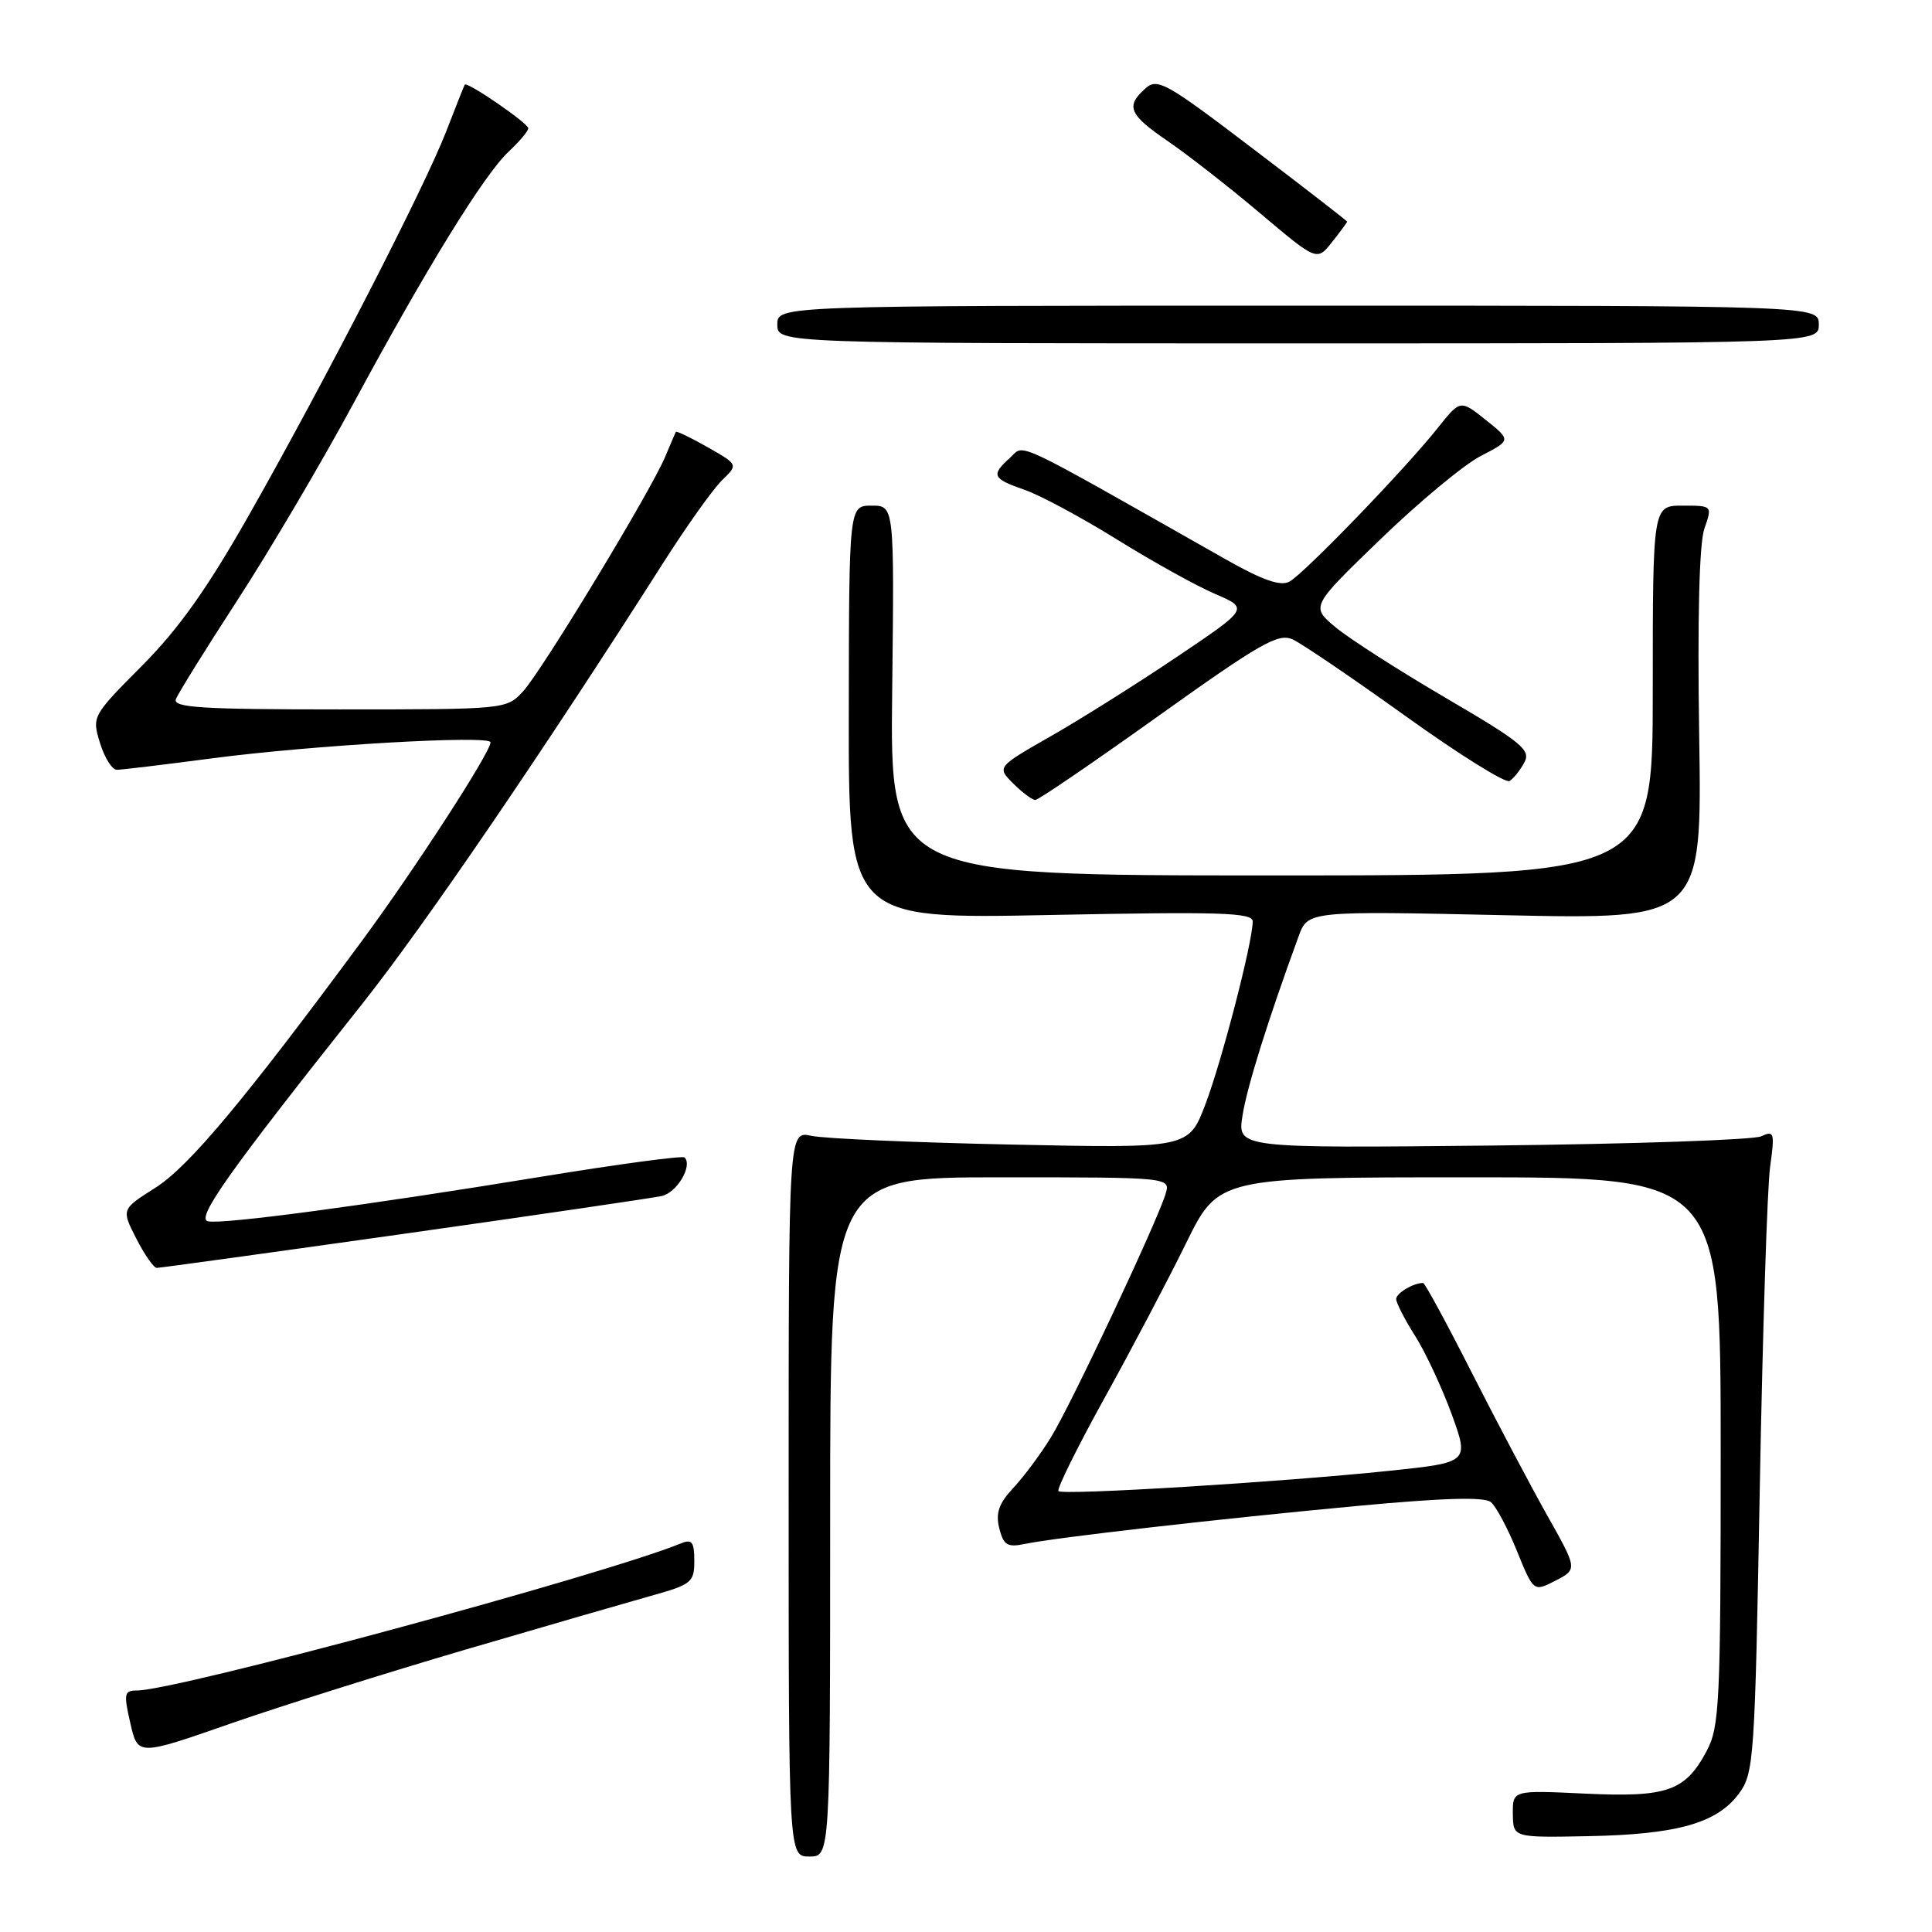 <?xml version="1.0" encoding="UTF-8" standalone="no"?>
<!DOCTYPE svg PUBLIC "-//W3C//DTD SVG 1.1//EN" "http://www.w3.org/Graphics/SVG/1.1/DTD/svg11.dtd" >
<svg xmlns="http://www.w3.org/2000/svg" xmlns:xlink="http://www.w3.org/1999/xlink" version="1.1" viewBox="0 0 256 256">
 <g >
 <path fill="currentColor"
d=" M 110.00 201.00 C 110.00 156.00 110.00 156.00 132.57 156.00 C 155.13 156.00 155.13 156.00 154.43 158.25 C 153.21 162.16 141.84 186.30 139.24 190.48 C 137.88 192.69 135.63 195.71 134.25 197.18 C 132.34 199.23 131.91 200.49 132.41 202.51 C 132.98 204.75 133.48 205.06 135.79 204.58 C 139.92 203.72 161.59 201.25 179.90 199.54 C 191.27 198.48 196.69 198.32 197.55 199.04 C 198.24 199.61 199.79 202.52 201.00 205.51 C 203.21 210.94 203.21 210.94 206.12 209.44 C 209.03 207.93 209.03 207.93 204.97 200.72 C 202.74 196.75 198.23 188.21 194.95 181.75 C 191.67 175.29 188.80 170.00 188.57 170.00 C 187.27 170.00 185.00 171.35 185.00 172.13 C 185.00 172.63 186.13 174.84 187.52 177.03 C 188.91 179.23 191.08 183.90 192.36 187.40 C 194.67 193.78 194.67 193.78 184.09 194.89 C 169.83 196.38 140.83 198.16 140.25 197.58 C 140.00 197.33 142.73 191.80 146.32 185.31 C 149.92 178.81 154.79 169.56 157.15 164.75 C 161.45 156.00 161.45 156.00 194.72 156.00 C 228.00 156.00 228.00 156.00 228.00 192.27 C 228.00 225.68 227.85 228.81 226.14 232.02 C 223.30 237.35 220.92 238.18 209.96 237.66 C 200.43 237.21 200.43 237.21 200.46 240.36 C 200.50 243.50 200.50 243.50 210.51 243.30 C 222.22 243.07 227.51 241.58 230.40 237.68 C 232.41 234.97 232.53 233.30 233.18 197.18 C 233.56 176.46 234.17 157.29 234.55 154.60 C 235.18 150.06 235.09 149.76 233.36 150.57 C 232.34 151.04 216.30 151.59 197.73 151.79 C 163.95 152.14 163.95 152.14 164.64 147.82 C 165.23 144.04 167.96 135.32 172.06 124.10 C 173.30 120.70 173.30 120.70 199.41 121.27 C 225.53 121.83 225.53 121.83 225.15 97.46 C 224.91 81.88 225.16 71.99 225.84 70.04 C 226.90 67.00 226.90 67.00 222.95 67.00 C 219.00 67.00 219.00 67.00 219.00 91.50 C 219.00 116.00 219.00 116.00 168.47 116.00 C 117.93 116.00 117.93 116.00 118.22 91.50 C 118.50 67.00 118.50 67.00 115.50 67.00 C 112.50 67.00 112.50 67.00 112.47 94.39 C 112.43 121.78 112.43 121.78 139.22 121.24 C 161.77 120.79 166.00 120.92 165.99 122.10 C 165.98 124.85 161.90 140.60 159.72 146.33 C 157.50 152.16 157.50 152.16 134.00 151.66 C 121.07 151.39 109.15 150.87 107.50 150.50 C 104.50 149.85 104.50 149.85 104.50 197.92 C 104.50 246.00 104.50 246.00 107.25 246.00 C 110.00 246.00 110.00 246.00 110.00 201.00 Z  M 61.65 218.59 C 72.02 215.55 83.09 212.35 86.25 211.46 C 91.63 209.96 92.00 209.67 92.00 206.82 C 92.00 204.33 91.69 203.91 90.25 204.50 C 79.88 208.73 23.41 224.00 18.13 224.00 C 16.46 224.00 16.37 224.42 17.27 228.33 C 18.26 232.67 18.26 232.67 30.53 228.39 C 37.28 226.04 51.29 221.63 61.65 218.59 Z  M 53.50 163.49 C 71.10 161.00 86.48 158.74 87.68 158.48 C 89.70 158.03 91.81 154.47 90.71 153.37 C 90.44 153.11 81.97 154.25 71.86 155.90 C 48.58 159.71 29.54 162.26 27.56 161.83 C 25.92 161.48 30.25 155.36 48.01 133.00 C 56.19 122.70 72.04 99.46 87.85 74.63 C 90.96 69.74 94.47 64.81 95.66 63.65 C 97.82 61.56 97.82 61.56 93.77 59.26 C 91.54 57.99 89.64 57.08 89.56 57.23 C 89.47 57.38 88.84 58.85 88.15 60.50 C 86.24 65.08 71.79 88.92 69.30 91.62 C 67.11 93.99 66.99 94.00 44.94 94.00 C 26.68 94.00 22.88 93.76 23.31 92.64 C 23.59 91.89 27.28 85.96 31.51 79.45 C 35.73 72.95 42.60 61.30 46.78 53.56 C 56.51 35.52 64.14 23.14 67.41 20.08 C 68.84 18.74 70.00 17.36 70.00 17.00 C 70.00 16.33 61.84 10.73 61.58 11.22 C 61.49 11.37 60.37 14.20 59.09 17.50 C 56.18 24.96 43.26 50.11 33.14 67.99 C 27.49 77.96 23.76 83.23 18.83 88.20 C 12.21 94.86 12.17 94.94 13.25 98.45 C 13.85 100.40 14.85 102.00 15.48 102.00 C 16.11 102.00 21.77 101.32 28.06 100.49 C 41.31 98.74 65.00 97.38 65.00 98.36 C 65.00 99.69 54.95 115.20 47.90 124.75 C 32.36 145.80 25.00 154.60 20.58 157.39 C 16.08 160.24 16.08 160.24 18.06 164.12 C 19.15 166.25 20.37 168.00 20.77 168.00 C 21.17 168.01 35.90 165.97 53.50 163.49 Z  M 153.51 94.86 C 167.08 85.17 169.39 83.86 171.30 84.73 C 172.51 85.29 179.25 89.87 186.28 94.91 C 193.31 99.96 199.49 103.81 200.02 103.49 C 200.55 103.16 201.44 102.05 201.99 101.02 C 202.87 99.38 201.63 98.37 191.61 92.50 C 185.35 88.84 178.76 84.61 176.96 83.11 C 173.68 80.37 173.68 80.37 182.93 71.44 C 188.02 66.52 193.99 61.56 196.21 60.42 C 200.24 58.34 200.24 58.34 196.87 55.64 C 193.50 52.95 193.50 52.95 190.50 56.72 C 186.17 62.17 172.79 76.03 170.85 77.07 C 169.66 77.71 167.29 76.88 162.35 74.08 C 133.58 57.78 135.83 58.84 133.84 60.65 C 131.28 62.96 131.48 63.42 135.75 64.90 C 137.81 65.61 143.32 68.57 148.00 71.48 C 152.68 74.39 158.52 77.63 160.99 78.69 C 165.48 80.62 165.48 80.62 155.99 87.01 C 150.77 90.53 143.26 95.25 139.29 97.52 C 132.08 101.64 132.08 101.64 134.26 103.82 C 135.46 105.02 136.78 106.00 137.19 106.00 C 137.59 106.00 144.94 100.99 153.51 94.86 Z  M 241.00 43.00 C 241.00 40.50 241.00 40.50 172.00 40.50 C 103.00 40.50 103.00 40.50 103.00 43.00 C 103.00 45.50 103.00 45.50 172.00 45.50 C 241.00 45.50 241.00 45.50 241.00 43.00 Z  M 178.50 29.37 C 178.50 29.27 172.88 24.91 166.00 19.69 C 154.44 10.89 153.37 10.29 151.75 11.74 C 149.12 14.09 149.60 15.19 154.78 18.73 C 157.37 20.50 162.88 24.80 167.00 28.28 C 174.50 34.61 174.50 34.61 176.50 32.08 C 177.60 30.69 178.50 29.47 178.50 29.37 Z "/>
</g>
</svg>